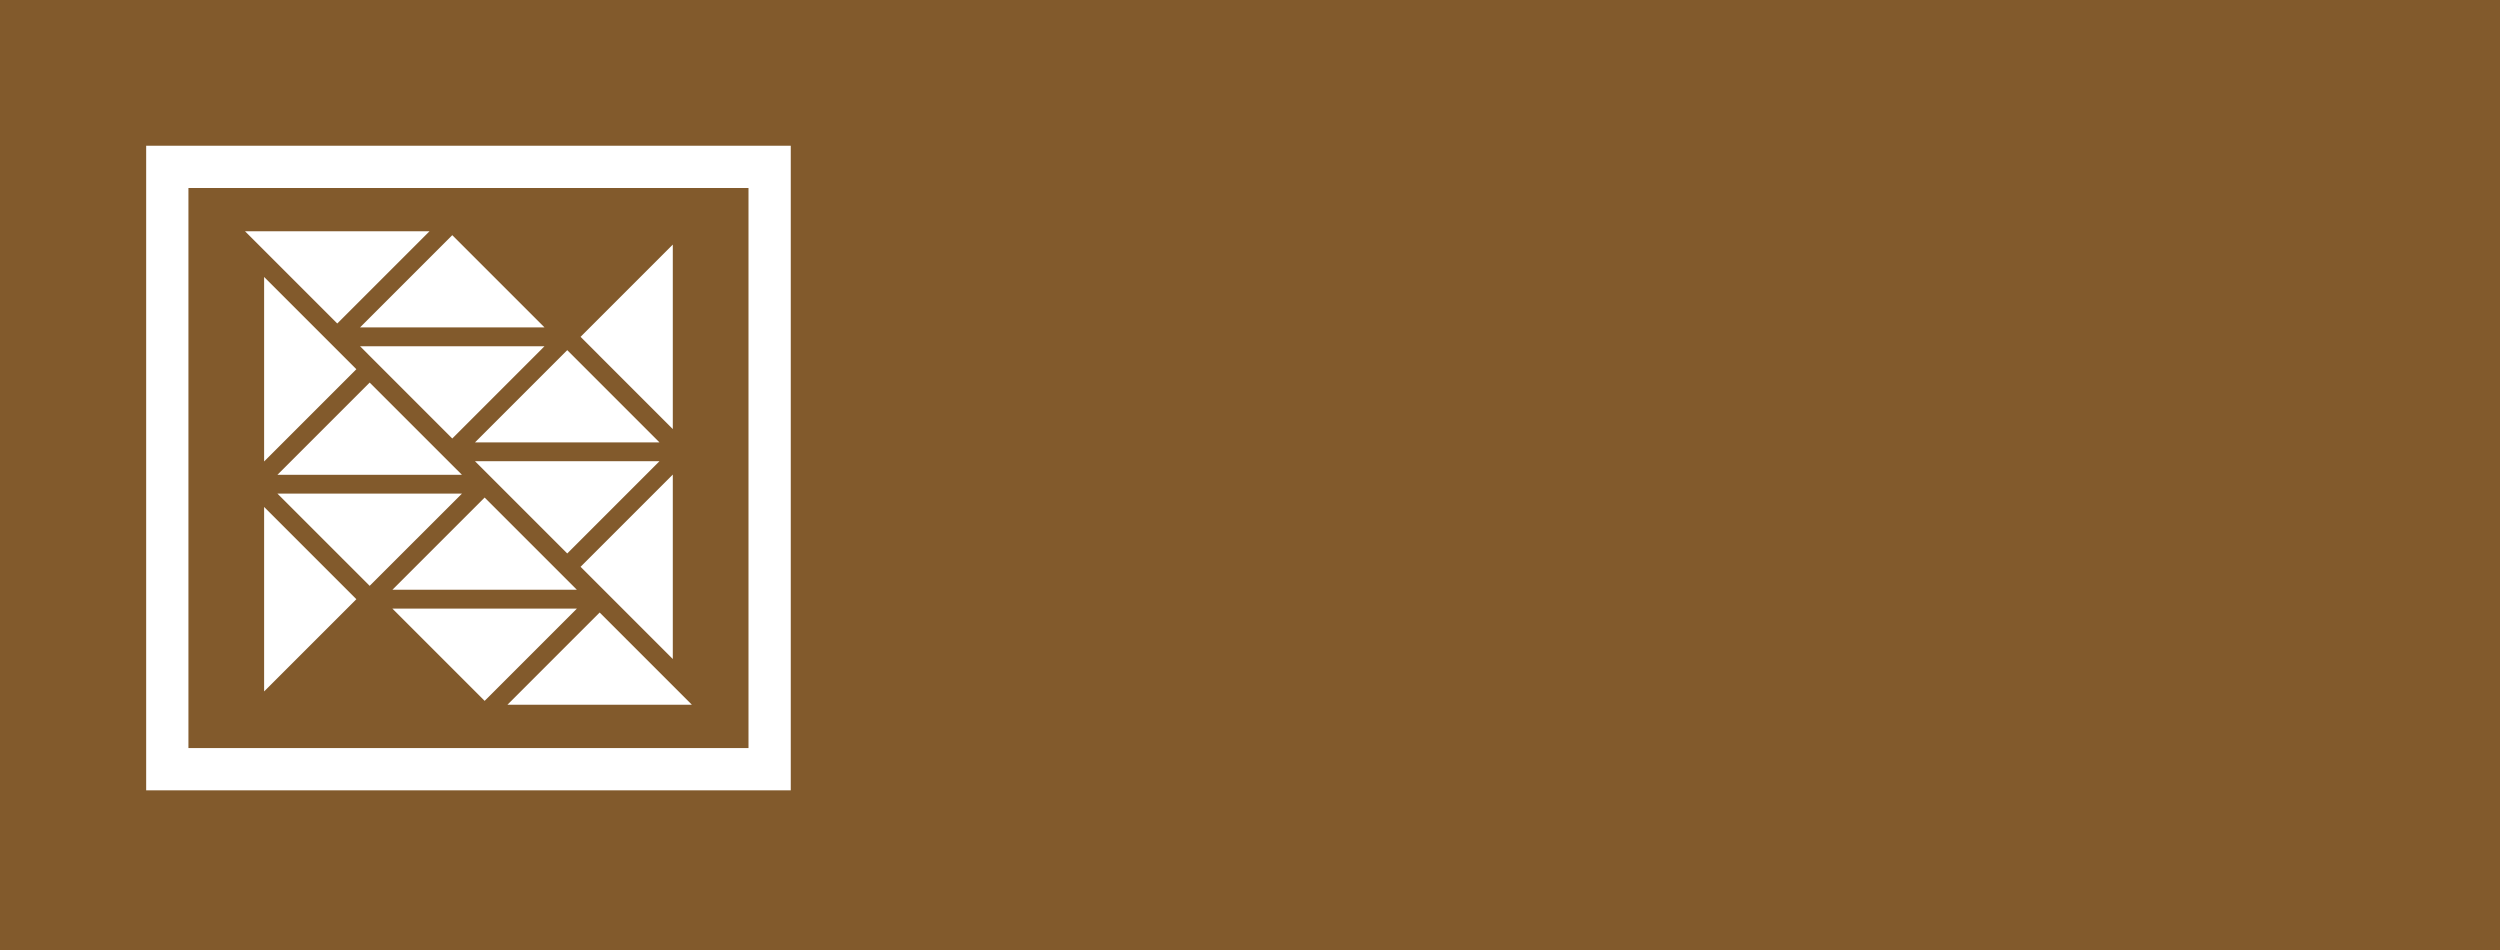 <?xml version="1.0" encoding="utf-8"?>
<!DOCTYPE svg PUBLIC "-//W3C//DTD SVG 1.1//EN" "http://www.w3.org/Graphics/SVG/1.1/DTD/svg11.dtd">
<svg version="1.1" xmlns="http://www.w3.org/2000/svg" xmlns:xlink="http://www.w3.org/1999/xlink" x="0px" y="0px" width="150px"
	height="57px" viewBox="0 0 150 57" enable-background="new 0 0 150 57" xml:space="preserve">
	<g id="Background">
		<rect fill="#825a2c" width="150" height="57"/>
	</g>
	<g id="Foreground">
		<g id="Logo">
			<polygon fill="#ffffff" points="40.368,39.542 40.368,28.474 34.834,34.007"/>
			<polygon fill="#ffffff" points="40.368,25.745 40.368,14.675 34.834,20.21"/>
			<polygon fill="#ffffff" points="25.771,13.876 14.701,13.876 20.236,19.41"/>
			<polygon fill="#ffffff" points="32.67,20.774 21.602,20.774 27.136,26.31"/>
			<polygon fill="#ffffff" points="27.136,14.11 21.602,19.644 32.67,19.644"/>
			<polygon fill="#ffffff" points="34.035,33.208 35.655,31.587 39.568,27.673 28.5,27.673"/>
			<polygon fill="#ffffff" points="39.568,26.544 34.035,21.009 28.5,26.544"/>
			<polygon fill="#ffffff" points="15.847,16.619 15.847,27.688 21.381,22.153"/>
			<polygon fill="#ffffff" points="15.847,30.417 15.847,41.485 21.381,35.952"/>
			<polygon fill="#ffffff" points="30.444,42.286 41.514,42.286 35.979,36.751 34.356,38.372"/>
			<polygon fill="#ffffff" points="23.544,35.386 34.613,35.386 29.079,29.853"/>
			<polygon fill="#ffffff" points="29.079,42.052 30.7,40.431 34.613,36.517 23.544,36.517"/>
			<polygon fill="#ffffff" points="16.646,28.487 27.715,28.487 22.18,22.954"/>
			<polygon fill="#ffffff" points="16.646,29.618 20.56,33.532 22.18,35.151 27.715,29.618"/>
		</g>
		<path id="Border" fill="#ffffff" d="M8.77,8.743v38.676h38.676V8.743H8.77z M11.306,11.279h33.604v33.603H11.306V11.279z"/>
	</g>
</svg>
